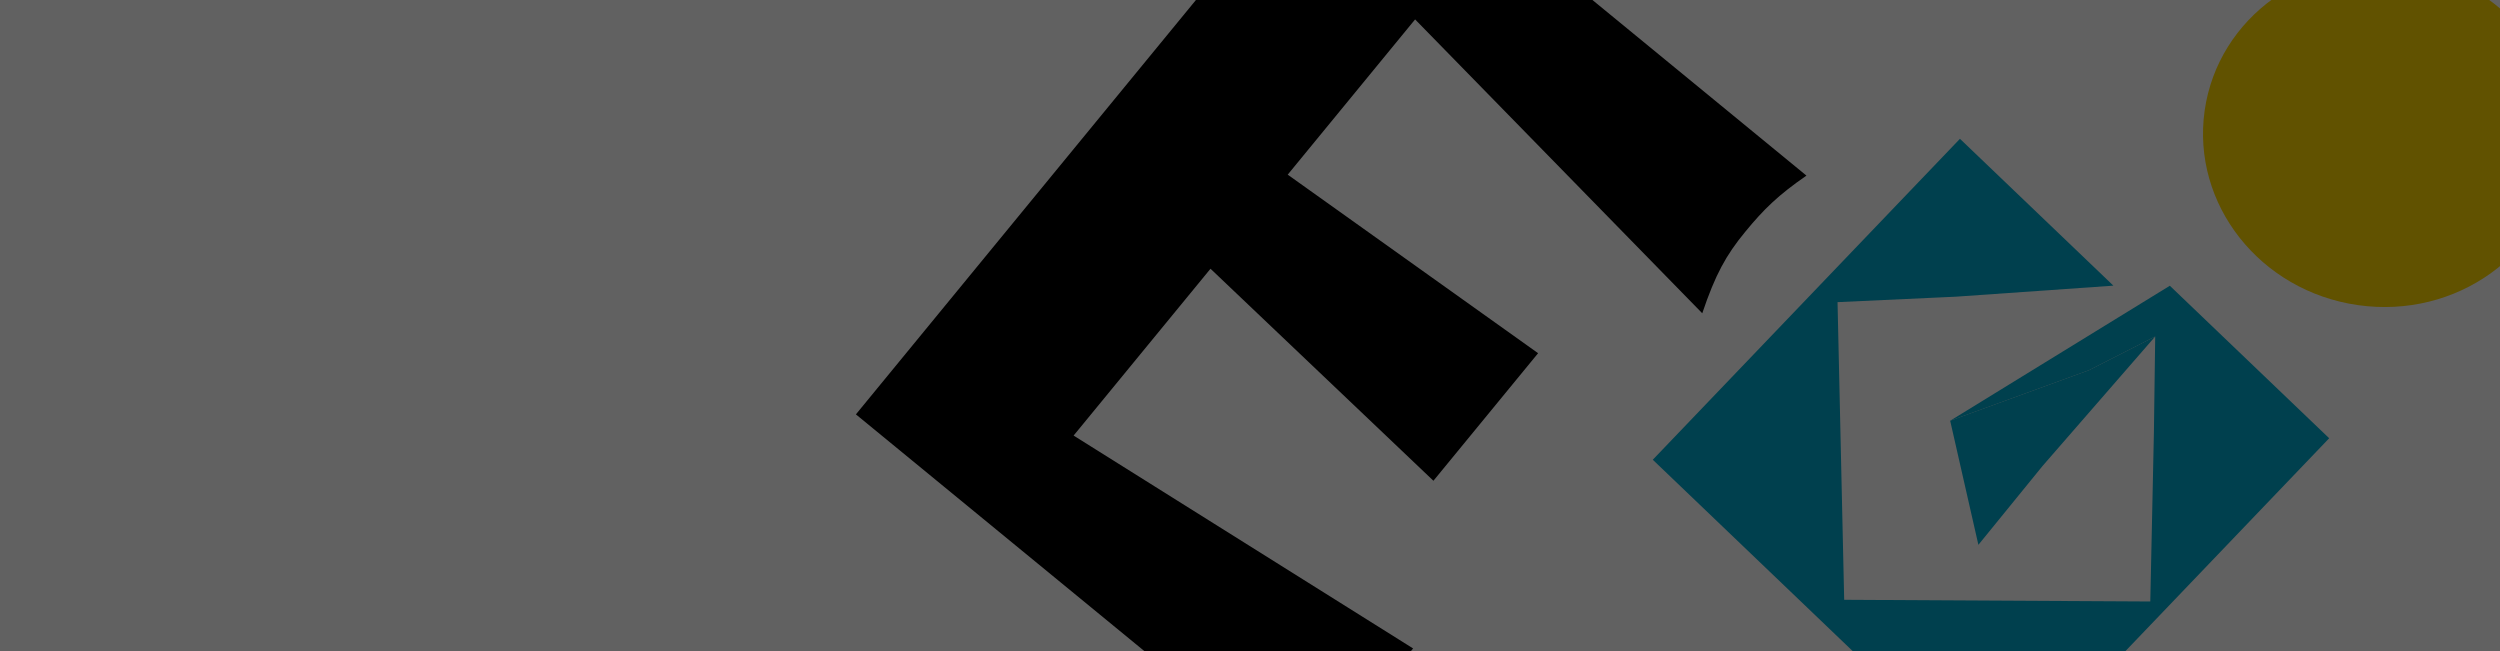 <svg width="1440" height="375" viewBox="0 0 1440 375" fill="none" xmlns="http://www.w3.org/2000/svg">
<rect x="0" y="0" width="1440" height="375" fill="#333333" stroke="none"/>
<g clip-path="url(#clip0_878_27327)">
<rect width="1440" height="375" fill="white"/>
<path d="M493 238.681L780.767 -112L1040.51 101.148C1024.38 112.321 1016.13 120.257 1005.17 133.617C994.203 146.976 988.048 158.076 980.501 180.442L815.099 11.181L741.724 100.597L885.942 203.446L855.795 240.184L825.648 276.922L697.251 154.794L618.395 250.889L813.939 373.501L751.652 450.93L493 238.681Z" fill="black"/>
<path d="M1203.26 213.236L1123.3 242.343L1139.55 313.824L1176.5 268.41L1241.4 193.808L1203.26 213.236Z" fill="#00A8CC"/>
<path fill-rule="evenodd" clip-rule="evenodd" d="M1128.93 79.952L952 264.81L1149.14 453.502L1341.6 252.429L1256.62 171.096L1249.82 164.59L1123.3 242.343L1203.26 213.236L1241.4 193.808L1240.65 249.023L1238.57 346.459L1062.25 345.481L1058.42 174.033L1126.56 170.892L1217.31 164.539L1128.93 79.952Z" fill="#00A8CC"/>
<ellipse cx="1372.1" cy="78.24" rx="103.248" ry="98.503" transform="rotate(8.103 1372.1 78.24)" fill="#FFD700"/>
<rect width="1440" height="375" fill="black" fill-opacity="0.62"/>
</g>
<defs>
<clipPath id="clip0_878_27327">
<rect width="1440" height="375" fill="white"/>
</clipPath>
</defs>
</svg>
